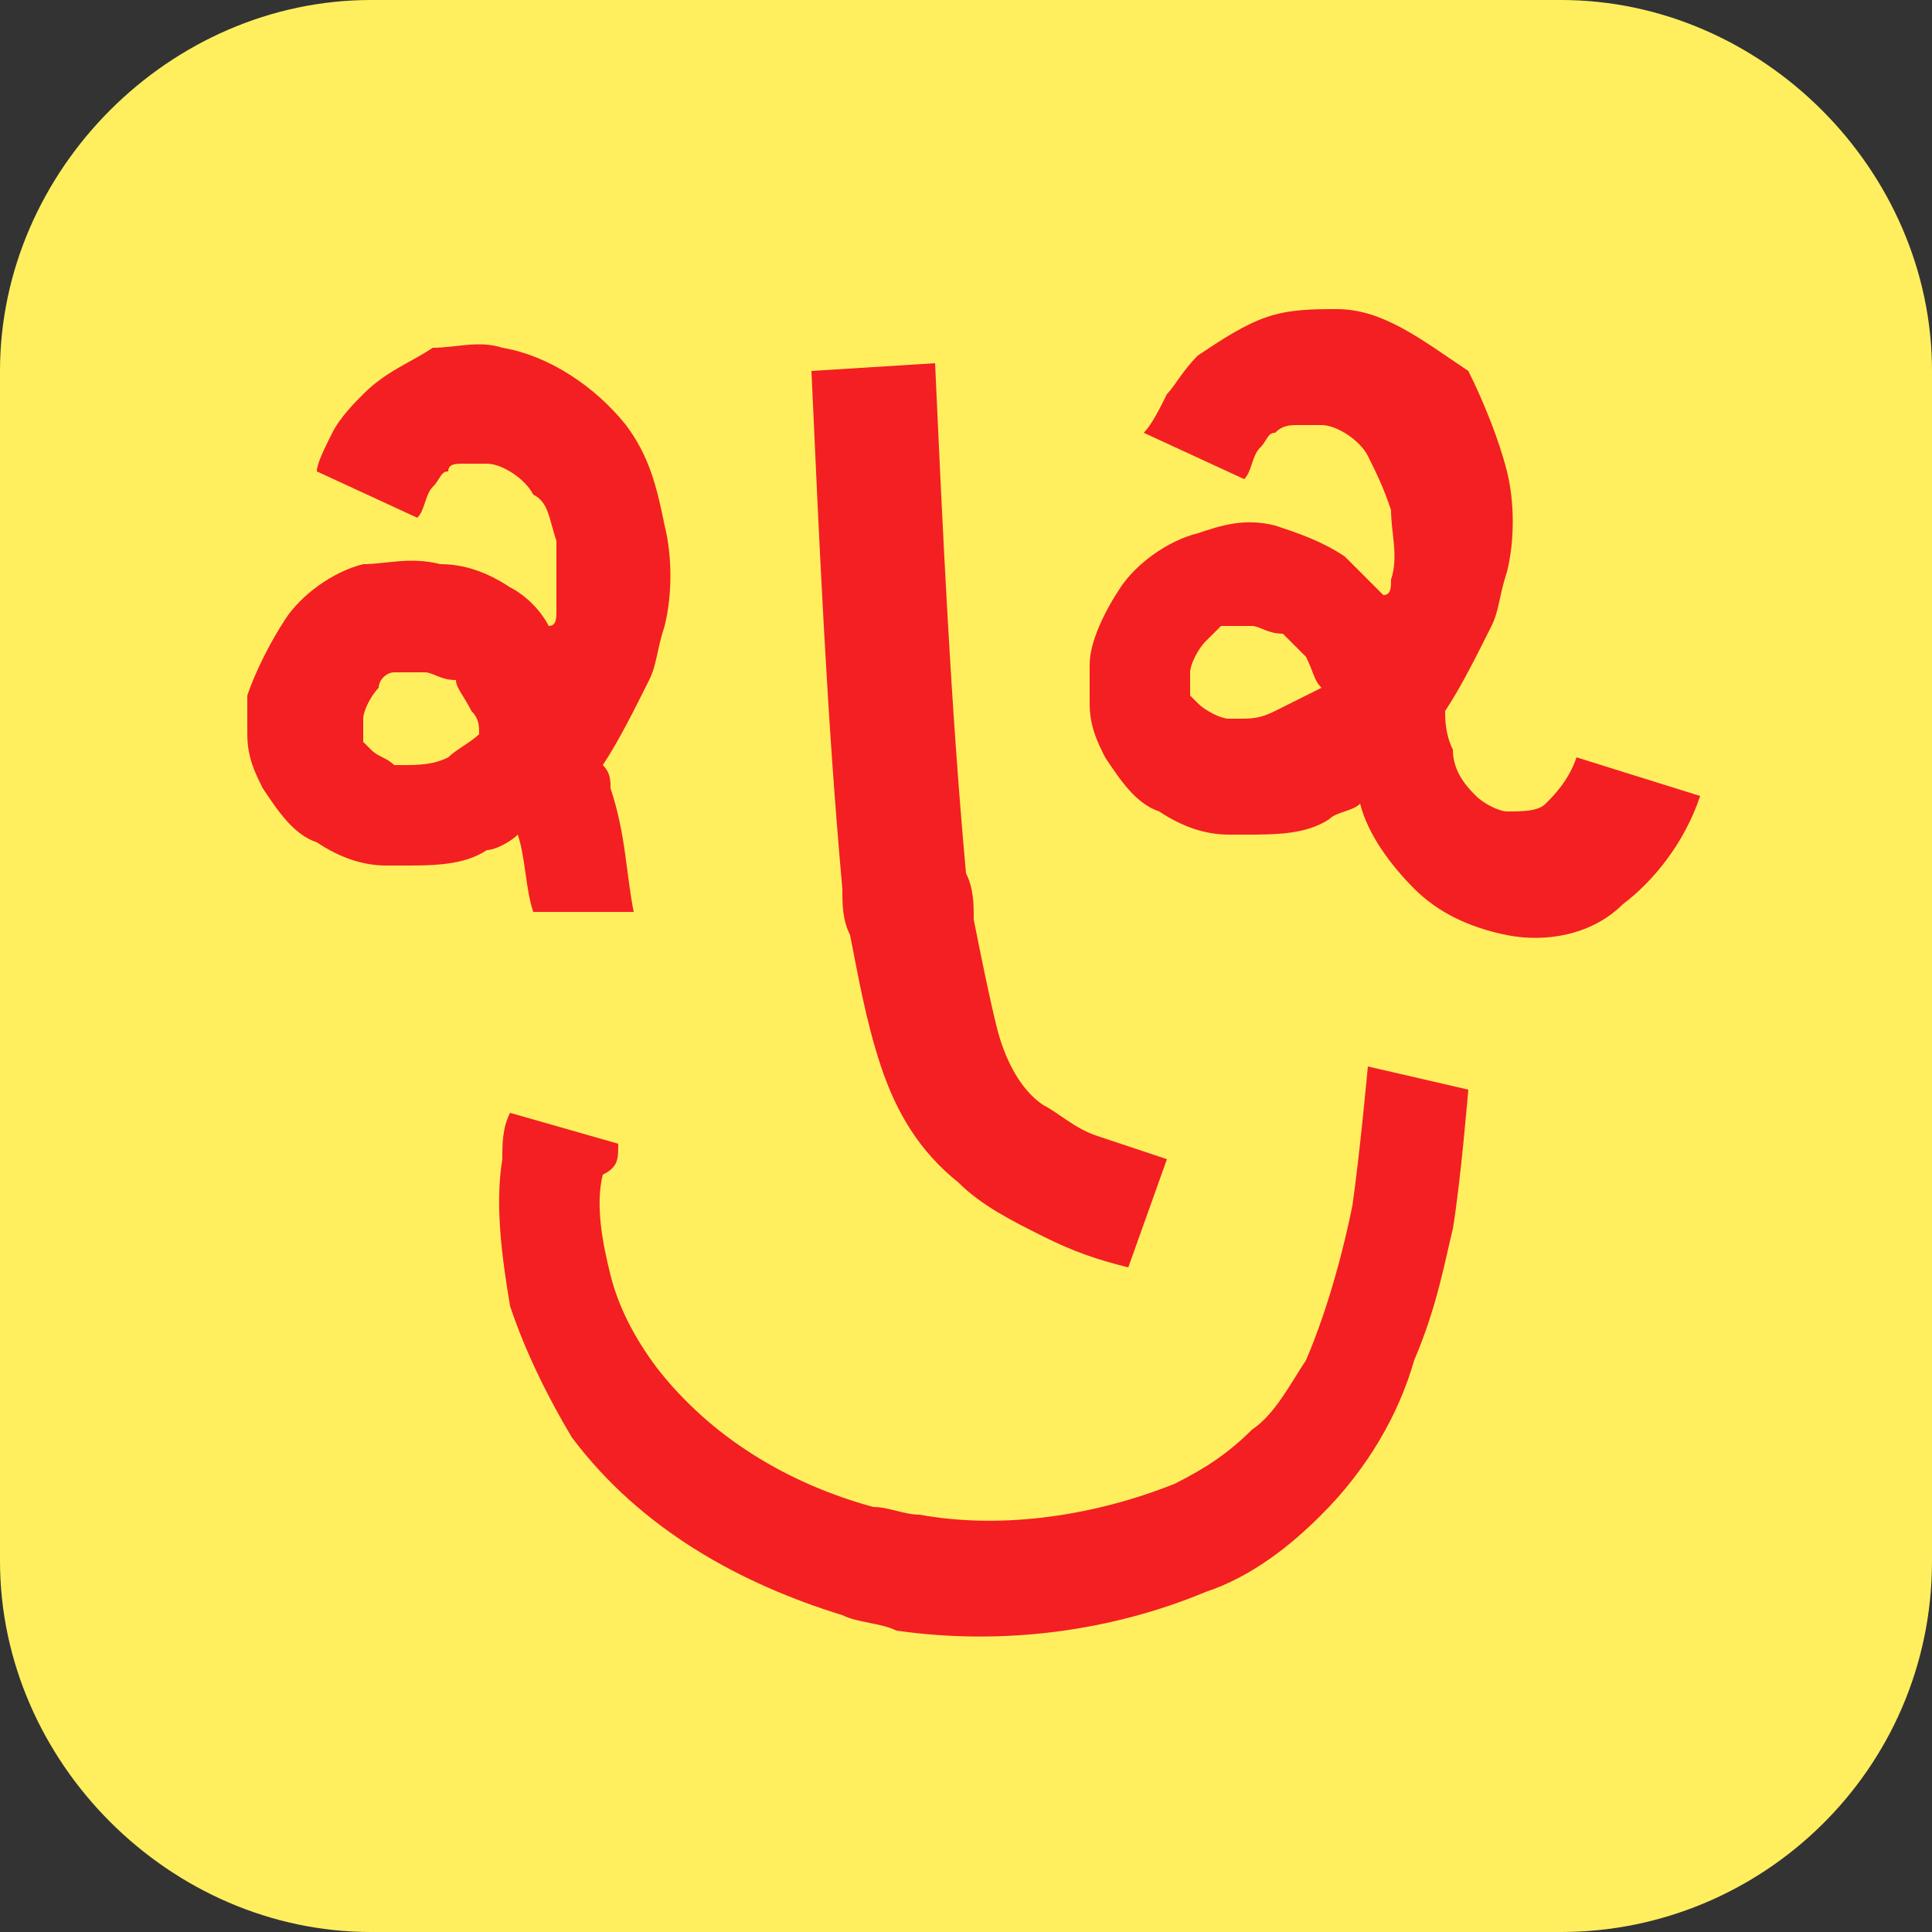 <?xml version="1.0" encoding="utf-8"?>
<!-- Generator: Adobe Illustrator 24.0.3, SVG Export Plug-In . SVG Version: 6.00 Build 0)  -->
<svg version="1.1" id="Calque_1" xmlns="http://www.w3.org/2000/svg" xmlns:xlink="http://www.w3.org/1999/xlink" x="0px" y="0px"
	 viewBox="0 0 25 25" style="enable-background:new 0 0 25 25;" xml:space="preserve">
<rect x="0" y="0" width="25" height="25" fill="#333333" stroke="none"/>
<style type="text/css">
	.st0{fill-rule:evenodd;clip-rule:evenodd;fill:#FFEF5F;}
	.st1{fill:#F41F22;}
</style>
<path class="st0" d="M4.8,0h15.4C22.8,0,25,2.2,25,4.8v15.4c0,2.7-2.2,4.8-4.8,4.8H4.8C2.2,25,0,22.8,0,20.2V4.8C0,2.2,2.2,0,4.8,0z
	"/>
<g>
	<path class="st1" d="M17.7,13.8c0,0-0.1,1.1-0.2,1.8c-0.1,0.5-0.3,1.3-0.6,2c-0.2,0.3-0.4,0.7-0.7,0.9c-0.3,0.3-0.6,0.5-1,0.7
		c-1,0.4-2.2,0.6-3.3,0.4c-0.2,0-0.4-0.1-0.6-0.1l0,0c-1.1-0.3-2.1-0.9-2.8-1.8c-0.3-0.4-0.5-0.8-0.6-1.2c-0.1-0.4-0.2-0.9-0.1-1.3
		C8,15.1,8,15,8,14.8l-1.4-0.4c-0.1,0.2-0.1,0.4-0.1,0.6c-0.1,0.6,0,1.3,0.1,1.9c0.2,0.6,0.5,1.2,0.8,1.7c0.9,1.2,2.2,1.9,3.5,2.3
		l0,0c0.2,0.1,0.5,0.1,0.7,0.2c1.4,0.2,2.8,0,4-0.5c0.6-0.2,1.1-0.6,1.5-1c0.6-0.6,1-1.3,1.2-2c0.3-0.7,0.4-1.3,0.5-1.7
		c0.1-0.6,0.2-1.8,0.2-1.8L17.7,13.8z"/>
	<path class="st1" d="M8.2,11.8c-0.1-0.5-0.1-1-0.3-1.6c0-0.1,0-0.2-0.1-0.3c0.2-0.3,0.4-0.7,0.6-1.1l0,0c0.1-0.2,0.1-0.4,0.2-0.7
		c0.1-0.4,0.1-0.9,0-1.3C8.5,6.3,8.4,5.9,8.1,5.5C7.7,5,7.1,4.6,6.5,4.5c-0.3-0.1-0.6,0-0.9,0C5.3,4.7,5,4.8,4.7,5.1
		C4.6,5.2,4.4,5.4,4.3,5.6C4.2,5.8,4.1,6,4.1,6.1l1.3,0.6l0,0c0.1-0.1,0.1-0.3,0.2-0.4c0.1-0.1,0.1-0.2,0.2-0.2C5.8,6,5.9,6,6,6
		c0.1,0,0.2,0,0.3,0c0.2,0,0.5,0.2,0.6,0.4C7.1,6.5,7.1,6.7,7.2,7c0,0.3,0,0.6,0,0.9c0,0.1,0,0.2-0.1,0.2C7,7.9,6.8,7.7,6.6,7.6
		C6.3,7.4,6,7.3,5.7,7.3c-0.4-0.1-0.7,0-1,0C4.3,7.4,3.9,7.7,3.7,8C3.5,8.3,3.3,8.7,3.2,9c0,0.2,0,0.3,0,0.5l0,0
		c0,0.3,0.1,0.5,0.2,0.7c0.2,0.3,0.4,0.6,0.7,0.7c0.3,0.2,0.6,0.3,0.9,0.3c0.1,0,0.1,0,0.2,0c0.4,0,0.8,0,1.1-0.2
		c0.1,0,0.3-0.1,0.4-0.2c0.1,0.3,0.1,0.7,0.2,1L8.2,11.8z M5.8,9.8C5.6,9.9,5.4,9.9,5.2,9.9c0,0,0,0-0.1,0C5,9.8,4.9,9.8,4.8,9.7
		c0,0-0.1-0.1-0.1-0.1c0,0,0-0.1,0-0.1l0,0c0-0.1,0-0.1,0-0.2c0-0.1,0.1-0.3,0.2-0.4C4.9,8.8,5,8.7,5.1,8.7c0.1,0,0.3,0,0.4,0
		c0.1,0,0.2,0.1,0.4,0.1C5.9,8.9,6,9,6.1,9.2c0.1,0.1,0.1,0.2,0.1,0.3C6.1,9.6,5.9,9.7,5.8,9.8z"/>
	<path class="st1" d="M20.4,9.8c-0.1,0.3-0.3,0.5-0.4,0.6c-0.1,0.1-0.3,0.1-0.5,0.1c-0.1,0-0.3-0.1-0.4-0.2
		c-0.1-0.1-0.3-0.3-0.3-0.6c-0.1-0.2-0.1-0.4-0.1-0.5c0.2-0.3,0.4-0.7,0.6-1.1l0,0c0.1-0.2,0.1-0.4,0.2-0.7c0.1-0.4,0.1-0.9,0-1.3
		c-0.1-0.4-0.3-0.9-0.5-1.3C18.4,4.4,17.9,4,17.3,4c-0.3,0-0.6,0-0.9,0.1c-0.3,0.1-0.6,0.3-0.9,0.5c-0.2,0.2-0.3,0.4-0.4,0.5
		c-0.1,0.2-0.2,0.4-0.3,0.5l1.3,0.6l0,0c0.1-0.1,0.1-0.3,0.2-0.4c0.1-0.1,0.1-0.2,0.2-0.2c0.1-0.1,0.2-0.1,0.3-0.1
		c0.1,0,0.2,0,0.3,0c0.2,0,0.5,0.2,0.6,0.4c0.1,0.2,0.2,0.4,0.3,0.7c0,0.3,0.1,0.6,0,0.9c0,0.1,0,0.2-0.1,0.2
		c-0.2-0.2-0.3-0.3-0.5-0.5c-0.3-0.2-0.6-0.3-0.9-0.4c-0.4-0.1-0.7,0-1,0.1c-0.4,0.1-0.8,0.4-1,0.7c-0.2,0.3-0.4,0.7-0.4,1
		c0,0.2,0,0.3,0,0.5l0,0c0,0.3,0.1,0.5,0.2,0.7c0.2,0.3,0.4,0.6,0.7,0.7c0.3,0.2,0.6,0.3,0.9,0.3c0.1,0,0.1,0,0.2,0
		c0.4,0,0.8,0,1.1-0.2c0.1-0.1,0.3-0.1,0.4-0.2c0.1,0.4,0.4,0.8,0.7,1.1c0.3,0.3,0.7,0.5,1.2,0.6c0.5,0.1,1.1,0,1.5-0.4
		c0.4-0.3,0.8-0.8,1-1.4L20.4,9.8z M16.5,9.2c-0.2,0.1-0.3,0.1-0.5,0.1c0,0,0,0-0.1,0c-0.1,0-0.3-0.1-0.4-0.2c0,0-0.1-0.1-0.1-0.1
		c0,0,0-0.1,0-0.1l0,0c0-0.1,0-0.1,0-0.2c0-0.1,0.1-0.3,0.2-0.4c0.1-0.1,0.2-0.2,0.2-0.2c0.1,0,0.3,0,0.4,0c0.1,0,0.2,0.1,0.4,0.1
		c0.1,0.1,0.2,0.2,0.3,0.3C17,8.7,17,8.8,17.1,8.9c0,0,0,0,0,0C16.9,9,16.7,9.1,16.5,9.2z"/>
	<path class="st1" d="M10.5,4.8c0.1,2.2,0.2,4.5,0.4,6.7c0,0.2,0,0.4,0.1,0.6c0.1,0.5,0.2,1.1,0.4,1.7c0.2,0.6,0.5,1.1,1,1.5
		c0.3,0.3,0.7,0.5,1.1,0.7c0.4,0.2,0.7,0.3,1.1,0.4l0.5-1.4c-0.3-0.1-0.6-0.2-0.9-0.3c-0.3-0.1-0.5-0.3-0.7-0.4
		c-0.3-0.2-0.5-0.6-0.6-1c-0.1-0.4-0.2-0.9-0.3-1.4c0-0.2,0-0.4-0.1-0.6c-0.2-2.2-0.3-4.4-0.4-6.6L10.5,4.8L10.5,4.8z"/>
</g>
</svg>
